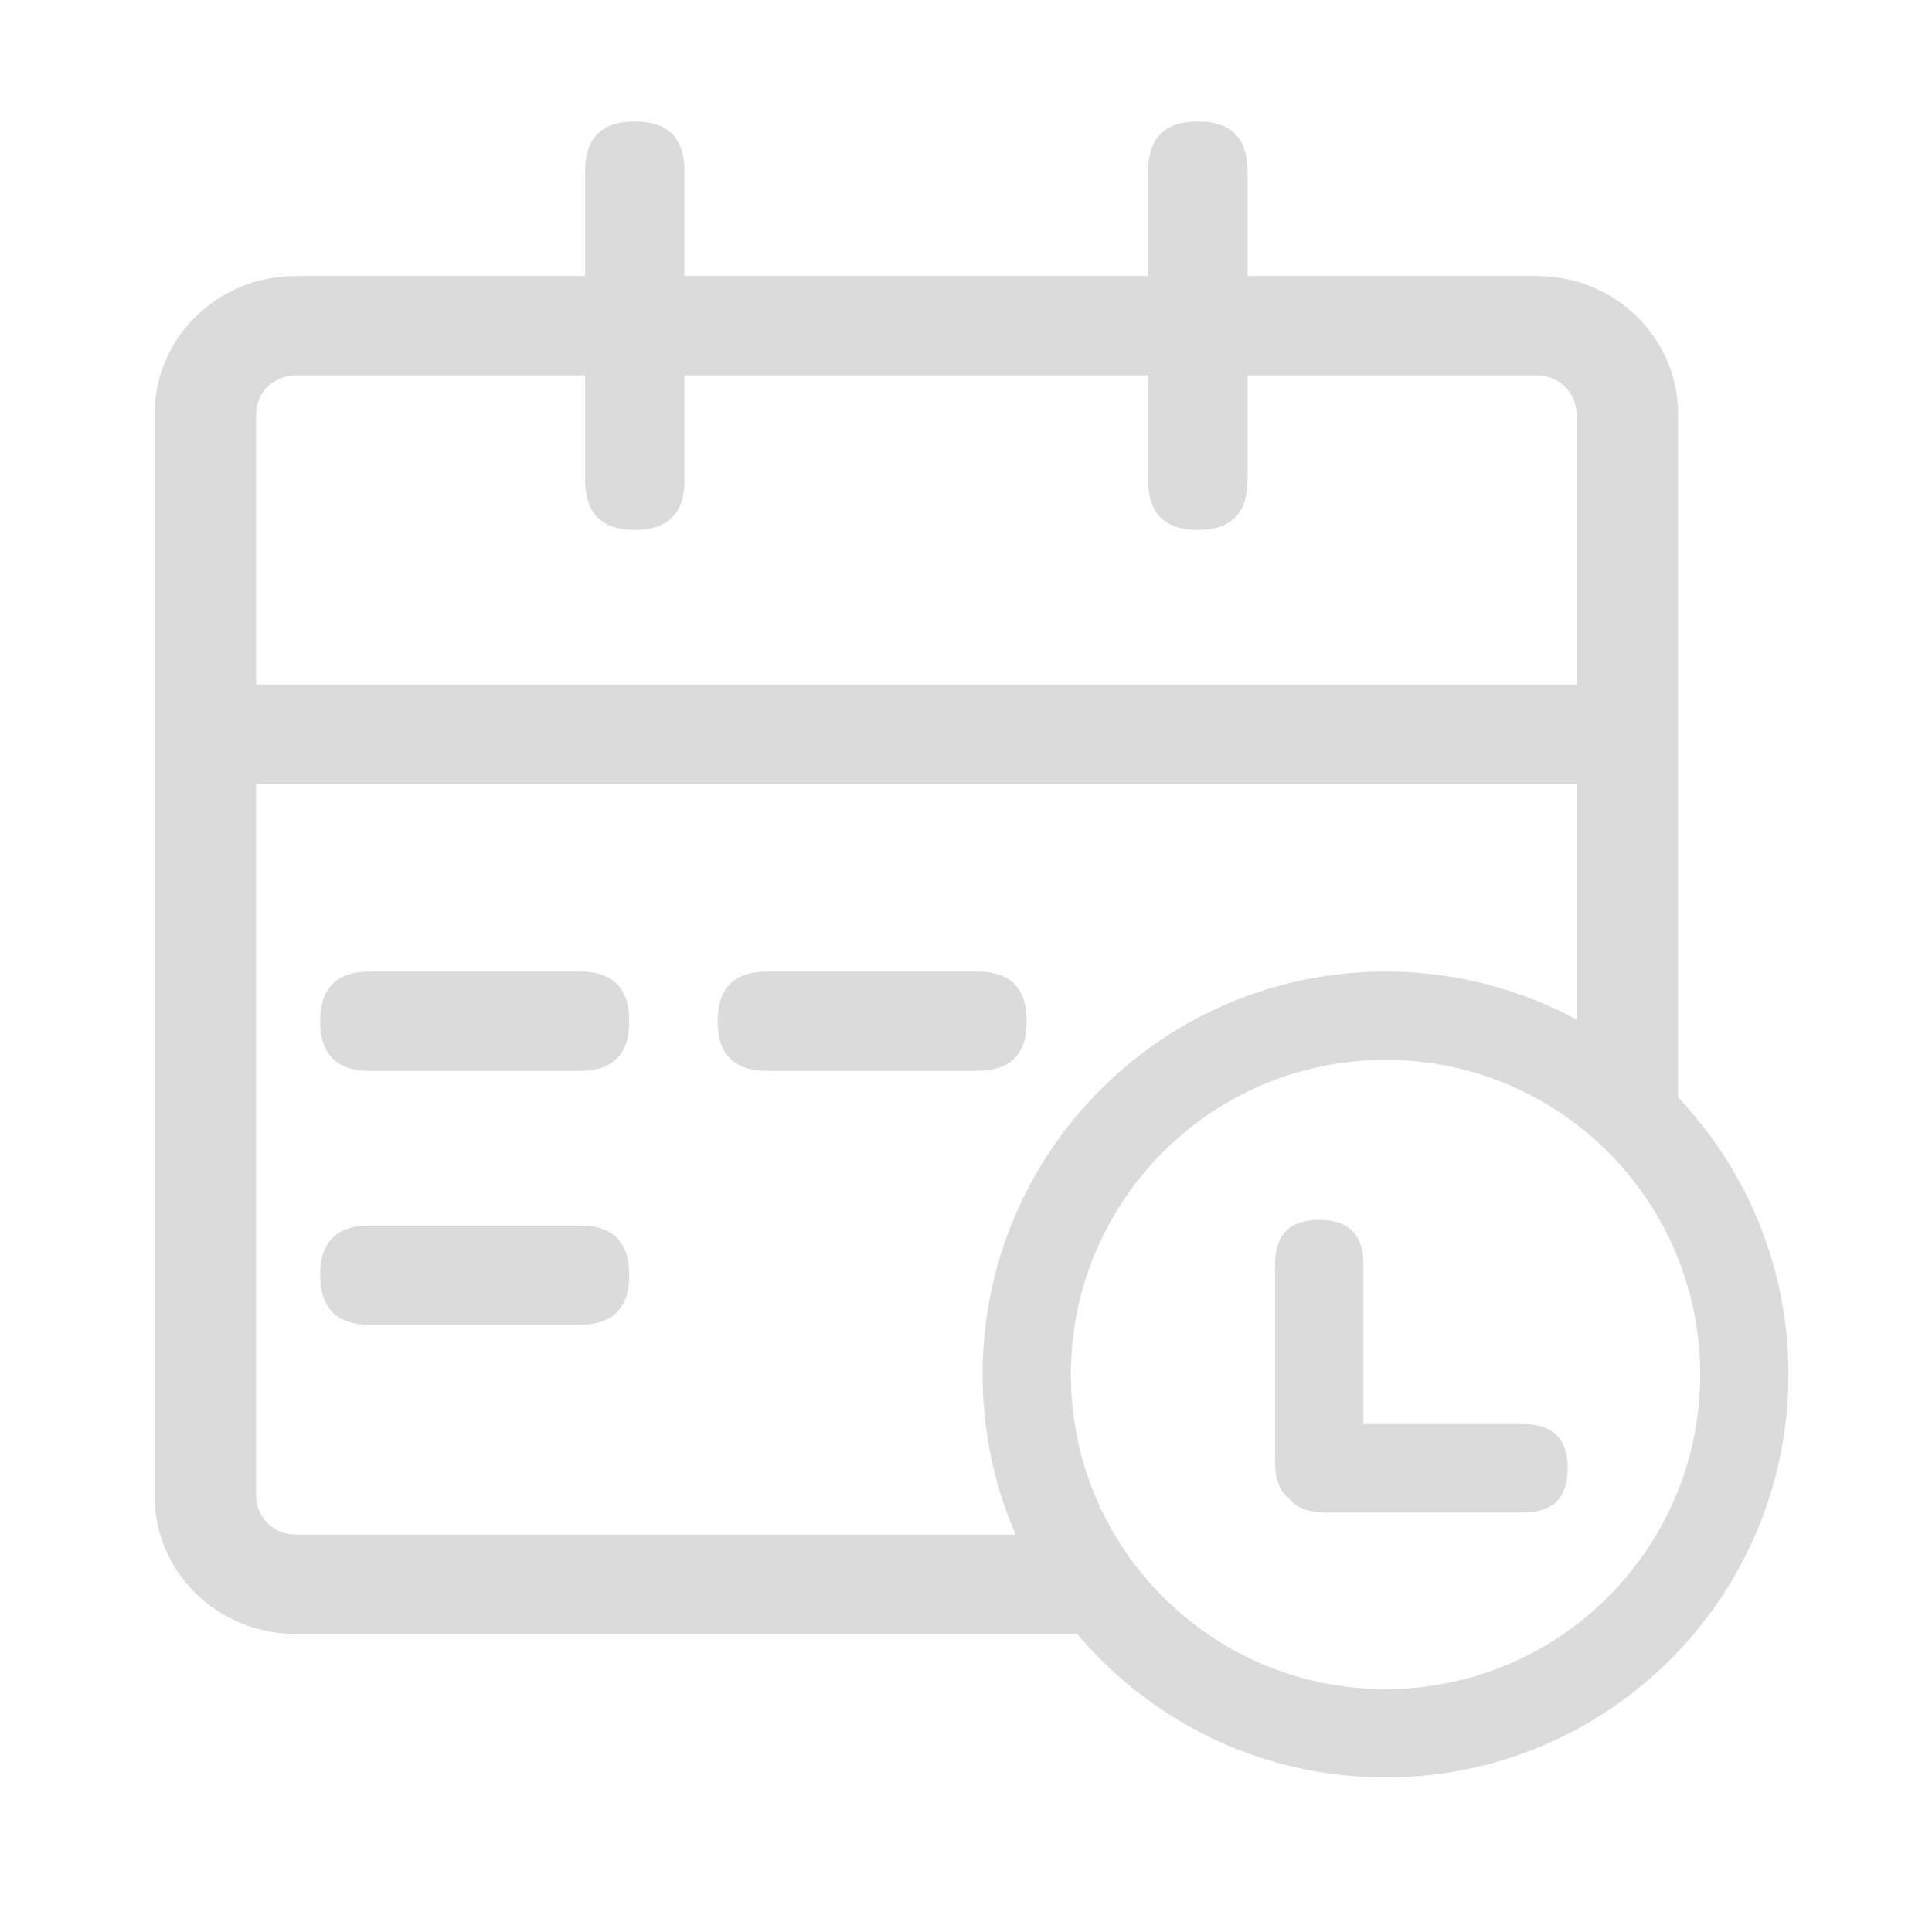 <?xml version="1.0" standalone="no"?><!DOCTYPE svg PUBLIC "-//W3C//DTD SVG 1.1//EN" "http://www.w3.org/Graphics/SVG/1.1/DTD/svg11.dtd"><svg t="1592559663191" class="icon" viewBox="0 0 1024 1024" version="1.1" xmlns="http://www.w3.org/2000/svg" p-id="14699" xmlns:xlink="http://www.w3.org/1999/xlink" width="300" height="300"><defs><style type="text/css"></style></defs><path d="M581.544 813.349H156.69c-11.562 0-20.936-9.169-20.936-20.48v-573.44c0-11.311 9.374-20.48 20.936-20.48h657.958c11.562 0 20.936 9.169 20.936 20.48v366.773h53.833V219.429c0-40.398-33.47-73.143-74.77-73.143H156.69C115.39 146.286 81.92 179.03 81.92 219.429v573.44c0 40.398 33.47 73.143 74.77 73.143h424.855v-52.663z" p-id="14700" fill="#dbdbdb"></path><path d="M734.354 942.08c117.953 0 213.577-95.624 213.577-213.577S852.307 514.926 734.354 514.926 520.777 610.55 520.777 728.503s95.624 213.577 213.577 213.577z m0-46.811c-92.101 0-166.766-74.664-166.766-166.766S642.253 561.737 734.354 561.737s166.766 74.664 166.766 166.766-74.664 166.766-166.766 166.766z" p-id="14701" fill="#dbdbdb"></path><path d="M128.731 362.789h708.023v52.663H128.731z" p-id="14702" fill="#dbdbdb"></path><path d="M169.691 514.926m26.331 0l111.177 0q26.331 0 26.331 26.331l0 0q0 26.331-26.331 26.331l-111.177 0q-26.331 0-26.331-26.331l0 0q0-26.331 26.331-26.331Z" p-id="14703" fill="#dbdbdb"></path><path d="M310.126 64.366m26.331 0l0 0q26.331 0 26.331 26.331l0 163.84q0 26.331-26.331 26.331l0 0q-26.331 0-26.331-26.331l0-163.84q0-26.331 26.331-26.331Z" p-id="14704" fill="#dbdbdb"></path><path d="M608.549 64.366m26.331 0l0 0q26.331 0 26.331 26.331l0 163.84q0 26.331-26.331 26.331l0 0q-26.331 0-26.331-26.331l0-163.84q0-26.331 26.331-26.331Z" p-id="14705" fill="#dbdbdb"></path><path d="M169.691 649.509m26.331 0l111.177 0q26.331 0 26.331 26.331l0 0q0 26.331-26.331 26.331l-111.177 0q-26.331 0-26.331-26.331l0 0q0-26.331 26.331-26.331Z" p-id="14706" fill="#dbdbdb"></path><path d="M722.651 646.583m0 23.406l0 105.326q0 23.406-23.406 23.406l0 0q-23.406 0-23.406-23.406l0-105.326q0-23.406 23.406-23.406l0 0q23.406 0 23.406 23.406Z" p-id="14707" fill="#dbdbdb"></path><path d="M678.766 754.834m23.406 0l105.326 0q23.406 0 23.406 23.406l0 0q0 23.406-23.406 23.406l-105.326 0q-23.406 0-23.406-23.406l0 0q0-23.406 23.406-23.406Z" p-id="14708" fill="#dbdbdb"></path><path d="M380.343 514.926m26.331 0l111.177 0q26.331 0 26.331 26.331l0 0q0 26.331-26.331 26.331l-111.177 0q-26.331 0-26.331-26.331l0 0q0-26.331 26.331-26.331Z" p-id="14709" fill="#dbdbdb"></path></svg>